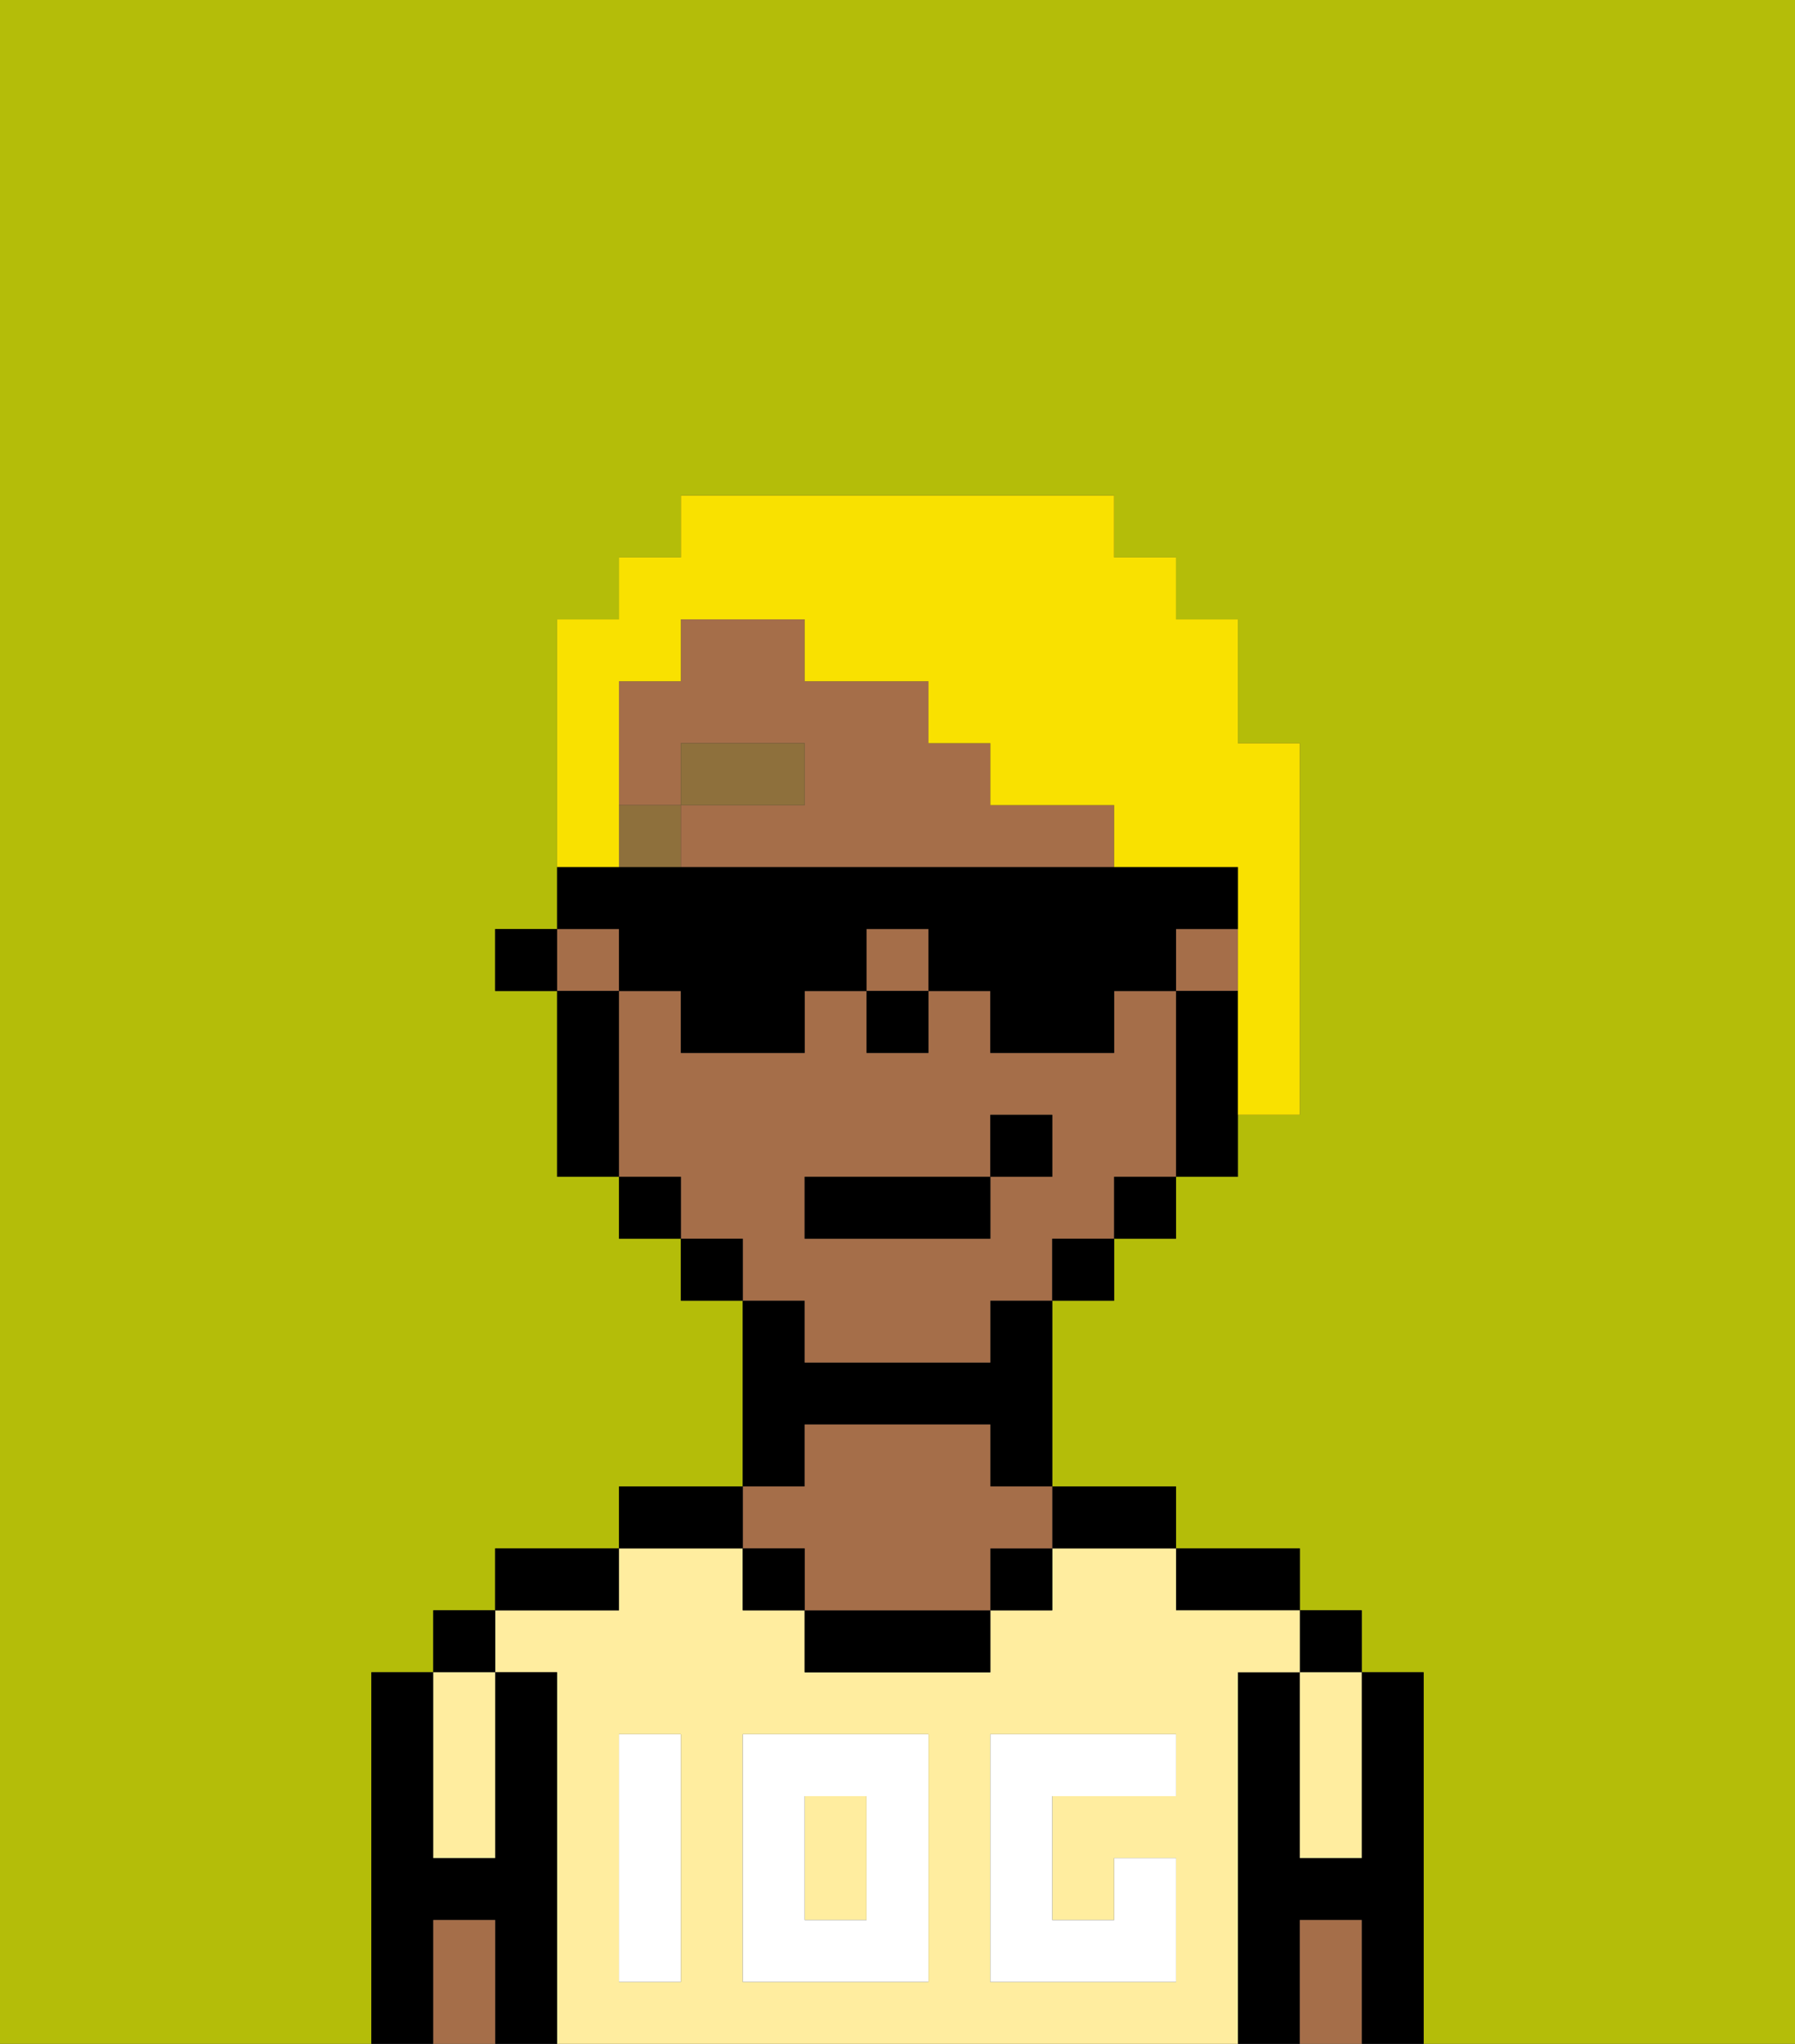 <svg xmlns="http://www.w3.org/2000/svg" viewBox="0 0 29 33"><rect x="0" y="0" width="29" height="33" fill="#333333" stroke="none"/><defs><style>polygon,rect,path{shape-rendering:crispedges;}.fa231-1{fill:#b4bd09;}.fa231-2{fill:#000000;}.fa231-3{fill:#ffed9f;}.fa231-4{fill:#a56e49;}.fa231-5{fill:#ffffff;}.fa231-6{fill:#8e703c;}.fa231-7{fill:#f9e100;}</style></defs><path class="fa231-1" d="M0,33H6V27H7V26H8V25h2V24h2V21H11V20H10V19H9V16H8V15H9V10h1V9h1V8h7V9h1v1h1v2h1v6H20v1H19v1H18v1H17v3h2v1h2v1h1v1h1v6h6V0H0Z"/><path class="fa231-2" d="M23,27H22v3H21V27H20v6h1V31h1v2h1V27Z"/><rect class="fa231-2" x="21" y="26" width="1" height="1"/><path class="fa231-3" d="M21,28v2h1V27H21Z"/><path class="fa231-4" d="M21,31v2h1V31Z"/><path class="fa231-2" d="M20,26h1V25H19v1Z"/><rect class="fa231-3" x="13" y="29" width="1" height="2"/><path class="fa231-3" d="M20,27h1V26H19V25H17v1H16v1H13V26H12V25H10v1H8v1H9v6H20V27Zm-9,2v3H10V28h1Zm4,3H12V28h3Zm4-3H17v2h1V30h1v2H16V28h3Z"/><path class="fa231-2" d="M18,25h1V24H17v1Z"/><rect class="fa231-2" x="16" y="25" width="1" height="1"/><path class="fa231-2" d="M13,26v1h3V26H13Z"/><path class="fa231-2" d="M13,23h3v1h1V21H16v1H13V21H12v3h1Z"/><path class="fa231-4" d="M13,25v1h3V25h1V24H16V23H13v1H12v1Z"/><rect class="fa231-2" x="12" y="25" width="1" height="1"/><path class="fa231-2" d="M12,24H10v1h2Z"/><path class="fa231-2" d="M10,25H8v1h2Z"/><path class="fa231-2" d="M9,27H8v3H7V27H6v6H7V31H8v2H9V27Z"/><rect class="fa231-2" x="7" y="26" width="1" height="1"/><path class="fa231-3" d="M7,30H8V27H7v3Z"/><path class="fa231-4" d="M7,31v2H8V31Z"/><path class="fa231-5" d="M12,32h3V28H12Zm1-3h1v2H13Z"/><path class="fa231-5" d="M10,29v3h1V28H10Z"/><path class="fa231-5" d="M16,28v4h3V30H18v1H17V29h2V28H16Z"/><rect class="fa231-4" x="9" y="15" width="1" height="1"/><rect class="fa231-4" x="14" y="15" width="1" height="1"/><path class="fa231-4" d="M13,22h3V21h1V20h1V19h1V16H18v1H16V16H15v1H14V16H13v1H11V16H10v3h1v1h1v1h1Zm0-3h3V18h1v1H16v1H13Z"/><path class="fa231-4" d="M16,13V12H15V11H13V10H11v1H10v2h1V12h2v1H11v1h7V13Z"/><rect class="fa231-4" x="19" y="15" width="1" height="1"/><path class="fa231-2" d="M19,16v3h1V16Z"/><rect class="fa231-2" x="18" y="19" width="1" height="1"/><rect class="fa231-2" x="17" y="20" width="1" height="1"/><rect class="fa231-2" x="11" y="20" width="1" height="1"/><rect class="fa231-2" x="10" y="19" width="1" height="1"/><path class="fa231-2" d="M10,16H9v3h1V16Z"/><rect class="fa231-2" x="8" y="15" width="1" height="1"/><rect class="fa231-2" x="14" y="16" width="1" height="1"/><rect class="fa231-6" x="10" y="13" width="1" height="1"/><rect class="fa231-6" x="11" y="12" width="2" height="1"/><rect class="fa231-2" x="13" y="19" width="3" height="1"/><rect class="fa231-2" x="16" y="18" width="1" height="1"/><path class="fa231-7" d="M10,13V11h1V10h2v1h2v1h1v1h2v1h2v4h1V12H20V10H19V9H18V8H11V9H10v1H9v4h1Z"/><path class="fa231-2" d="M10,16h1v1h2V16h1V15h1v1h1v1h2V16h1V15h1V14H9v1h1Z"/></svg>